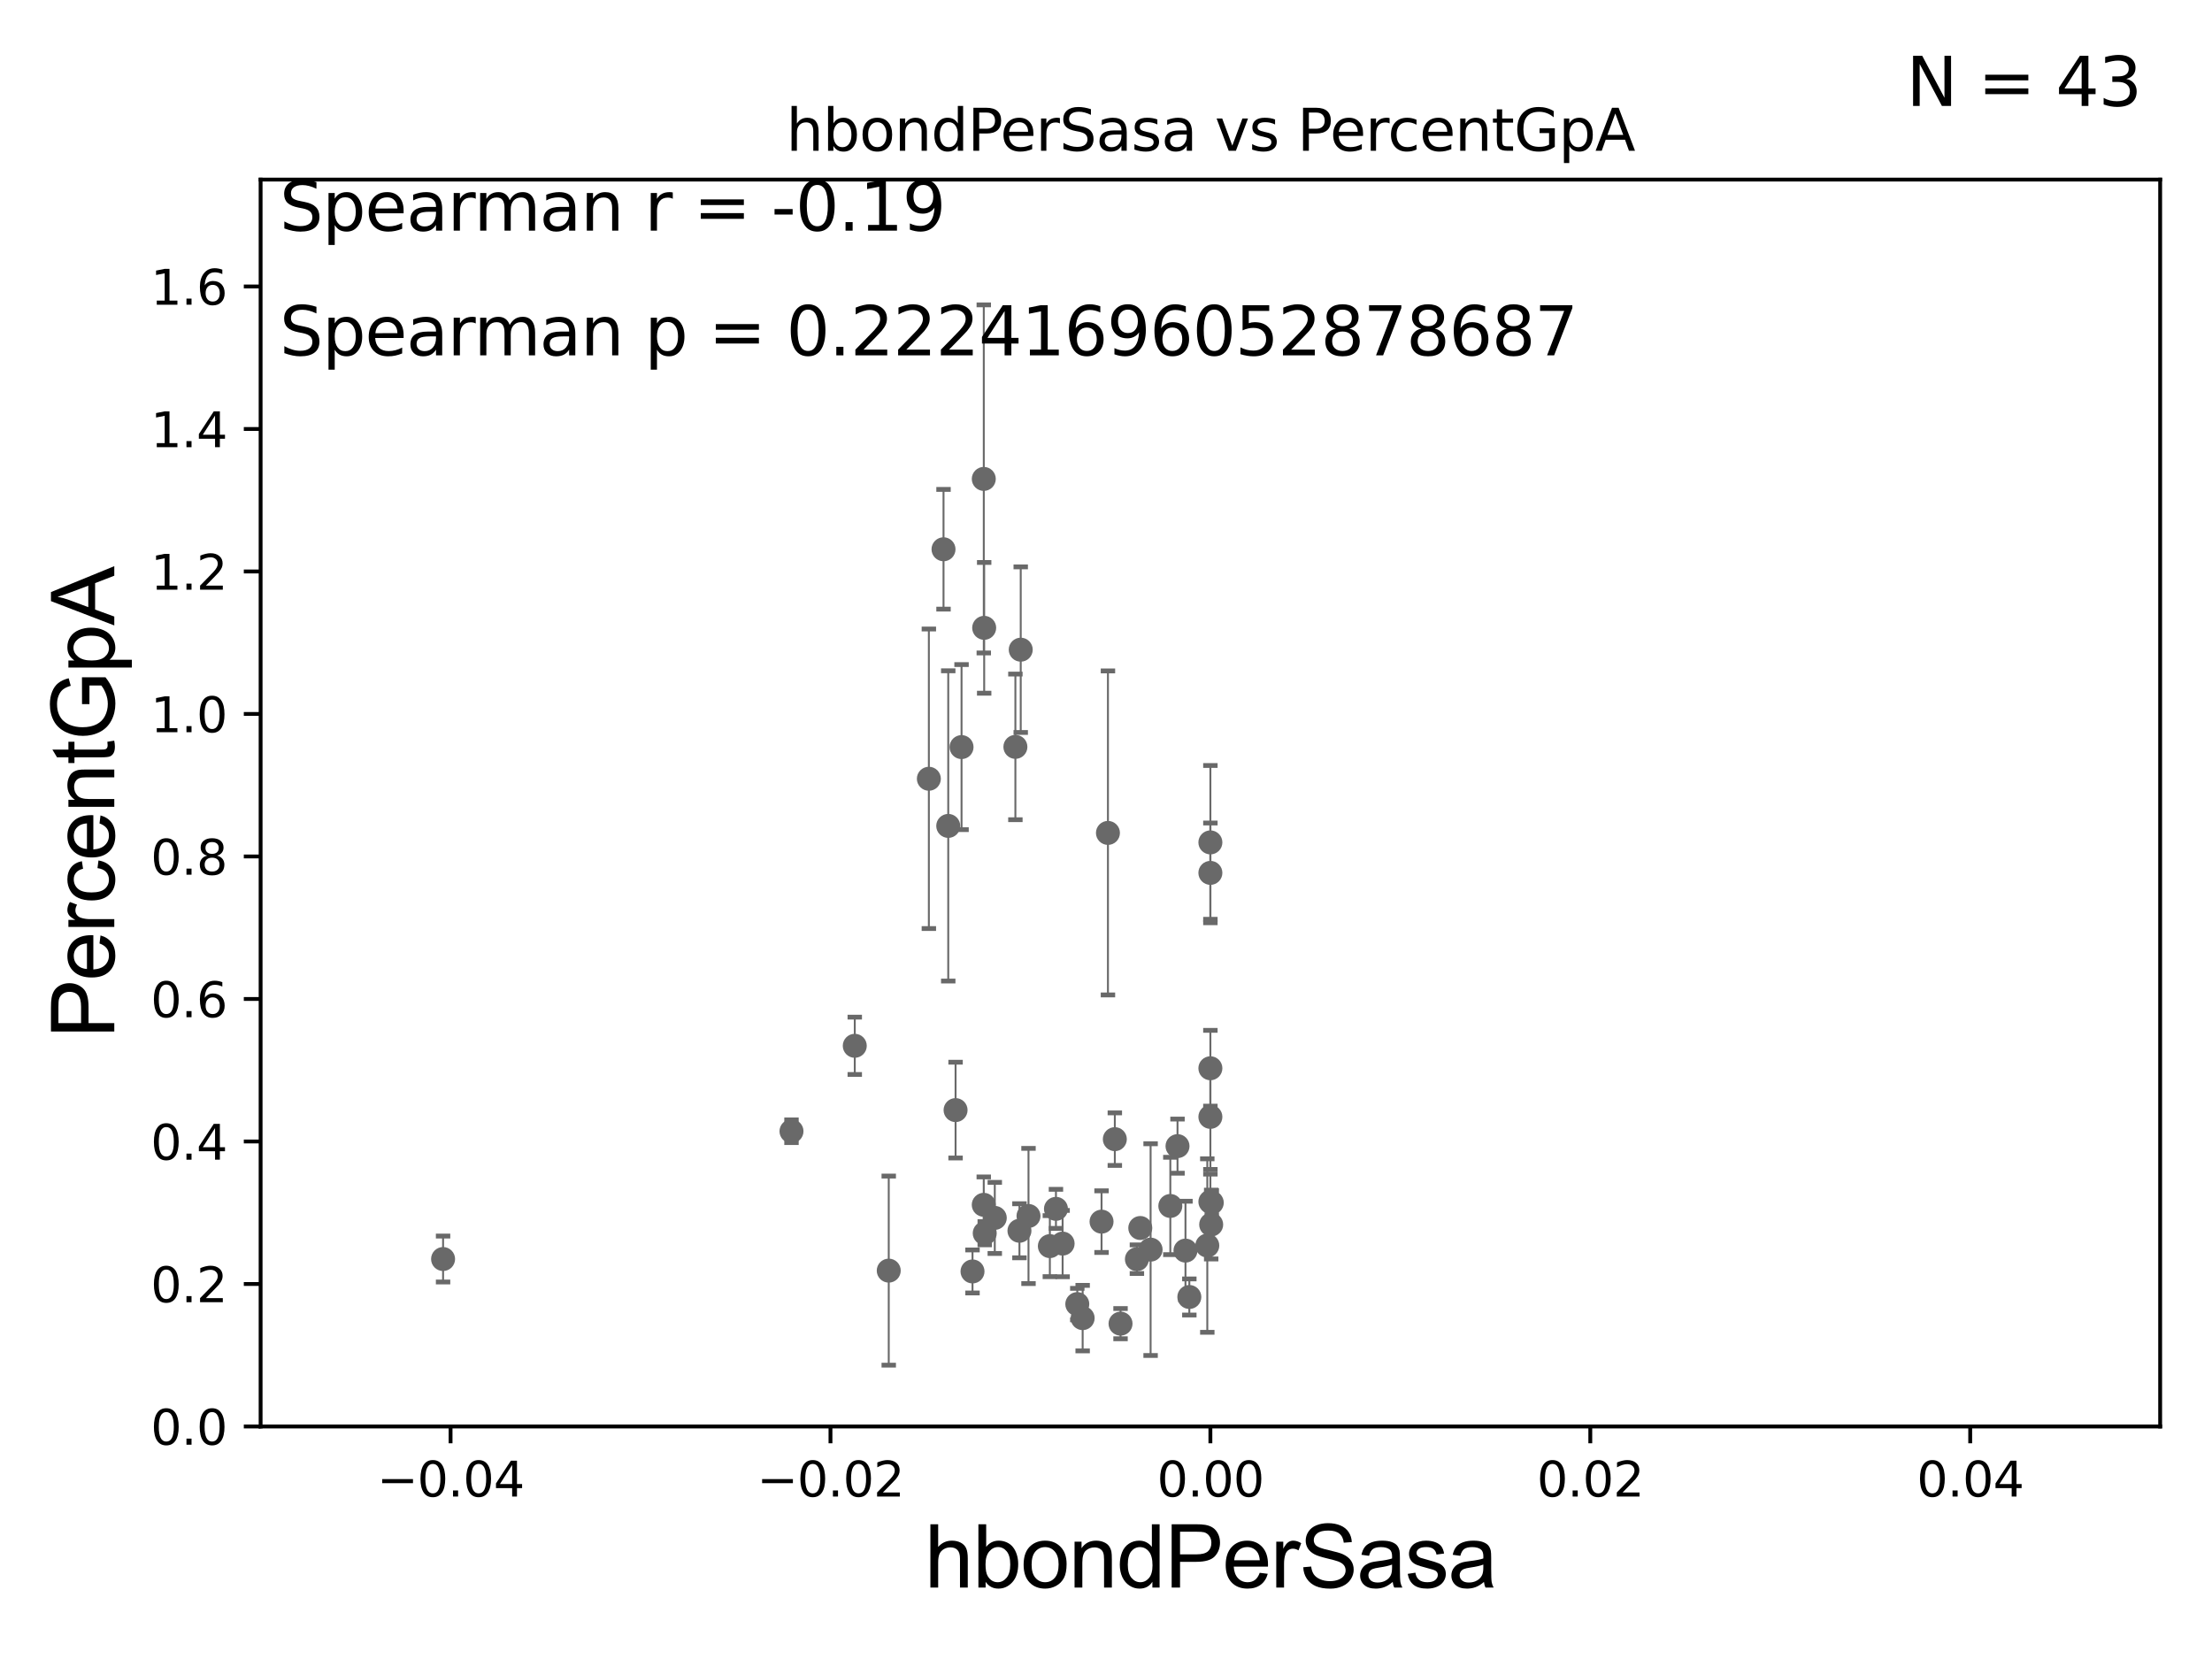 <?xml version="1.0" encoding="utf-8" standalone="no"?>
<!DOCTYPE svg PUBLIC "-//W3C//DTD SVG 1.1//EN"
  "http://www.w3.org/Graphics/SVG/1.1/DTD/svg11.dtd">
<svg xmlns:xlink="http://www.w3.org/1999/xlink" width="460.8pt" height="345.6pt" viewBox="0 0 460.8 345.6" xmlns="http://www.w3.org/2000/svg" version="1.1">
 <defs>
  <style type="text/css">*{stroke-linejoin: round; stroke-linecap: butt}</style>
 </defs>
 <g id="figure_1">
  <g id="patch_1">
   <path d="M 0 345.6 
L 460.8 345.6 
L 460.8 0 
L 0 0 
z
" style="fill: #ffffff"/>
  </g>
  <g id="axes_1">
   <g id="patch_2">
    <path d="M 54.29 297.16 
L 450 297.16 
L 450 37.411 
L 54.29 37.411 
z
" style="fill: #ffffff"/>
   </g>
   <g id="PathCollection_1">
    <defs>
     <path id="mafb47bfb22" d="M 0 1.118 
C 0.297 1.118 0.581 1 0.791 0.791 
C 1 0.581 1.118 0.297 1.118 0 
C 1.118 -0.297 1 -0.581 0.791 -0.791 
C 0.581 -1 0.297 -1.118 0 -1.118 
C -0.297 -1.118 -0.581 -1 -0.791 -0.791 
C -1 -0.581 -1.118 -0.297 -1.118 0 
C -1.118 0.297 -1 0.581 -0.791 0.791 
C -0.581 1 -0.297 1.118 0 1.118 
z
" style="stroke: #696969"/>
    </defs>
    <g clip-path="url(#p38d182a42c)">
     <use xlink:href="#mafb47bfb22" x="92.301" y="262.277" style="fill: #696969; stroke: #696969"/>
     <use xlink:href="#mafb47bfb22" x="229.472" y="254.49" style="fill: #696969; stroke: #696969"/>
     <use xlink:href="#mafb47bfb22" x="221.362" y="259.063" style="fill: #696969; stroke: #696969"/>
     <use xlink:href="#mafb47bfb22" x="219.974" y="251.827" style="fill: #696969; stroke: #696969"/>
     <use xlink:href="#mafb47bfb22" x="218.704" y="259.591" style="fill: #696969; stroke: #696969"/>
     <use xlink:href="#mafb47bfb22" x="237.541" y="255.815" style="fill: #696969; stroke: #696969"/>
     <use xlink:href="#mafb47bfb22" x="252.145" y="222.539" style="fill: #696969; stroke: #696969"/>
     <use xlink:href="#mafb47bfb22" x="225.537" y="274.59" style="fill: #696969; stroke: #696969"/>
     <use xlink:href="#mafb47bfb22" x="230.805" y="173.512" style="fill: #696969; stroke: #696969"/>
     <use xlink:href="#mafb47bfb22" x="202.592" y="264.864" style="fill: #696969; stroke: #696969"/>
     <use xlink:href="#mafb47bfb22" x="252.145" y="232.664" style="fill: #696969; stroke: #696969"/>
     <use xlink:href="#mafb47bfb22" x="212.37" y="256.392" style="fill: #696969; stroke: #696969"/>
     <use xlink:href="#mafb47bfb22" x="232.239" y="237.308" style="fill: #696969; stroke: #696969"/>
     <use xlink:href="#mafb47bfb22" x="197.536" y="172.053" style="fill: #696969; stroke: #696969"/>
     <use xlink:href="#mafb47bfb22" x="247.76" y="270.186" style="fill: #696969; stroke: #696969"/>
     <use xlink:href="#mafb47bfb22" x="207.231" y="253.712" style="fill: #696969; stroke: #696969"/>
     <use xlink:href="#mafb47bfb22" x="252.312" y="255.099" style="fill: #696969; stroke: #696969"/>
     <use xlink:href="#mafb47bfb22" x="185.142" y="264.694" style="fill: #696969; stroke: #696969"/>
     <use xlink:href="#mafb47bfb22" x="214.257" y="253.311" style="fill: #696969; stroke: #696969"/>
     <use xlink:href="#mafb47bfb22" x="199.063" y="231.252" style="fill: #696969; stroke: #696969"/>
     <use xlink:href="#mafb47bfb22" x="224.419" y="271.666" style="fill: #696969; stroke: #696969"/>
     <use xlink:href="#mafb47bfb22" x="239.692" y="260.32" style="fill: #696969; stroke: #696969"/>
     <use xlink:href="#mafb47bfb22" x="204.934" y="250.985" style="fill: #696969; stroke: #696969"/>
     <use xlink:href="#mafb47bfb22" x="233.428" y="275.738" style="fill: #696969; stroke: #696969"/>
     <use xlink:href="#mafb47bfb22" x="205.022" y="130.79" style="fill: #696969; stroke: #696969"/>
     <use xlink:href="#mafb47bfb22" x="204.94" y="99.765" style="fill: #696969; stroke: #696969"/>
     <use xlink:href="#mafb47bfb22" x="252.145" y="175.487" style="fill: #696969; stroke: #696969"/>
     <use xlink:href="#mafb47bfb22" x="193.499" y="162.23" style="fill: #696969; stroke: #696969"/>
     <use xlink:href="#mafb47bfb22" x="236.838" y="262.313" style="fill: #696969; stroke: #696969"/>
     <use xlink:href="#mafb47bfb22" x="252.145" y="250.341" style="fill: #696969; stroke: #696969"/>
     <use xlink:href="#mafb47bfb22" x="200.308" y="155.633" style="fill: #696969; stroke: #696969"/>
     <use xlink:href="#mafb47bfb22" x="243.8" y="251.225" style="fill: #696969; stroke: #696969"/>
     <use xlink:href="#mafb47bfb22" x="245.298" y="238.759" style="fill: #696969; stroke: #696969"/>
     <use xlink:href="#mafb47bfb22" x="212.637" y="135.341" style="fill: #696969; stroke: #696969"/>
     <use xlink:href="#mafb47bfb22" x="252.435" y="250.544" style="fill: #696969; stroke: #696969"/>
     <use xlink:href="#mafb47bfb22" x="251.503" y="259.471" style="fill: #696969; stroke: #696969"/>
     <use xlink:href="#mafb47bfb22" x="211.525" y="155.588" style="fill: #696969; stroke: #696969"/>
     <use xlink:href="#mafb47bfb22" x="164.882" y="235.66" style="fill: #696969; stroke: #696969"/>
     <use xlink:href="#mafb47bfb22" x="196.552" y="114.422" style="fill: #696969; stroke: #696969"/>
     <use xlink:href="#mafb47bfb22" x="252.145" y="181.837" style="fill: #696969; stroke: #696969"/>
     <use xlink:href="#mafb47bfb22" x="178.064" y="217.86" style="fill: #696969; stroke: #696969"/>
     <use xlink:href="#mafb47bfb22" x="205.138" y="256.906" style="fill: #696969; stroke: #696969"/>
     <use xlink:href="#mafb47bfb22" x="246.956" y="260.523" style="fill: #696969; stroke: #696969"/>
    </g>
   </g>
   <g id="matplotlib.axis_1">
    <g id="xtick_1">
     <g id="line2d_1">
      <defs>
       <path id="m0f4b364dd6" d="M 0 0 
L 0 3.5 
" style="stroke: #000000; stroke-width: 0.8"/>
      </defs>
      <g>
       <use xlink:href="#m0f4b364dd6" x="93.861" y="297.16" style="stroke: #000000; stroke-width: 0.8"/>
      </g>
     </g>
     <g id="text_1">
      <!-- −0.04 -->
      <g transform="translate(78.538 311.758)scale(0.1 -0.1)">
       <defs>
        <path id="DejaVuSans-2212" d="M 678 2272 
L 4684 2272 
L 4684 1741 
L 678 1741 
L 678 2272 
z
" transform="scale(0.016)"/>
        <path id="DejaVuSans-30" d="M 2034 4250 
Q 1547 4250 1301 3770 
Q 1056 3291 1056 2328 
Q 1056 1369 1301 889 
Q 1547 409 2034 409 
Q 2525 409 2770 889 
Q 3016 1369 3016 2328 
Q 3016 3291 2770 3770 
Q 2525 4250 2034 4250 
z
M 2034 4750 
Q 2819 4750 3233 4129 
Q 3647 3509 3647 2328 
Q 3647 1150 3233 529 
Q 2819 -91 2034 -91 
Q 1250 -91 836 529 
Q 422 1150 422 2328 
Q 422 3509 836 4129 
Q 1250 4750 2034 4750 
z
" transform="scale(0.016)"/>
        <path id="DejaVuSans-2e" d="M 684 794 
L 1344 794 
L 1344 0 
L 684 0 
L 684 794 
z
" transform="scale(0.016)"/>
        <path id="DejaVuSans-34" d="M 2419 4116 
L 825 1625 
L 2419 1625 
L 2419 4116 
z
M 2253 4666 
L 3047 4666 
L 3047 1625 
L 3713 1625 
L 3713 1100 
L 3047 1100 
L 3047 0 
L 2419 0 
L 2419 1100 
L 313 1100 
L 313 1709 
L 2253 4666 
z
" transform="scale(0.016)"/>
       </defs>
       <use xlink:href="#DejaVuSans-2212"/>
       <use xlink:href="#DejaVuSans-30" x="83.789"/>
       <use xlink:href="#DejaVuSans-2e" x="147.412"/>
       <use xlink:href="#DejaVuSans-30" x="179.199"/>
       <use xlink:href="#DejaVuSans-34" x="242.822"/>
      </g>
     </g>
    </g>
    <g id="xtick_2">
     <g id="line2d_2">
      <g>
       <use xlink:href="#m0f4b364dd6" x="173.003" y="297.16" style="stroke: #000000; stroke-width: 0.8"/>
      </g>
     </g>
     <g id="text_2">
      <!-- −0.02 -->
      <g transform="translate(157.68 311.758)scale(0.1 -0.1)">
       <defs>
        <path id="DejaVuSans-32" d="M 1228 531 
L 3431 531 
L 3431 0 
L 469 0 
L 469 531 
Q 828 903 1448 1529 
Q 2069 2156 2228 2338 
Q 2531 2678 2651 2914 
Q 2772 3150 2772 3378 
Q 2772 3750 2511 3984 
Q 2250 4219 1831 4219 
Q 1534 4219 1204 4116 
Q 875 4013 500 3803 
L 500 4441 
Q 881 4594 1212 4672 
Q 1544 4750 1819 4750 
Q 2544 4750 2975 4387 
Q 3406 4025 3406 3419 
Q 3406 3131 3298 2873 
Q 3191 2616 2906 2266 
Q 2828 2175 2409 1742 
Q 1991 1309 1228 531 
z
" transform="scale(0.016)"/>
       </defs>
       <use xlink:href="#DejaVuSans-2212"/>
       <use xlink:href="#DejaVuSans-30" x="83.789"/>
       <use xlink:href="#DejaVuSans-2e" x="147.412"/>
       <use xlink:href="#DejaVuSans-30" x="179.199"/>
       <use xlink:href="#DejaVuSans-32" x="242.822"/>
      </g>
     </g>
    </g>
    <g id="xtick_3">
     <g id="line2d_3">
      <g>
       <use xlink:href="#m0f4b364dd6" x="252.145" y="297.16" style="stroke: #000000; stroke-width: 0.8"/>
      </g>
     </g>
     <g id="text_3">
      <!-- 0.00 -->
      <g transform="translate(241.012 311.758)scale(0.1 -0.1)">
       <use xlink:href="#DejaVuSans-30"/>
       <use xlink:href="#DejaVuSans-2e" x="63.623"/>
       <use xlink:href="#DejaVuSans-30" x="95.41"/>
       <use xlink:href="#DejaVuSans-30" x="159.033"/>
      </g>
     </g>
    </g>
    <g id="xtick_4">
     <g id="line2d_4">
      <g>
       <use xlink:href="#m0f4b364dd6" x="331.287" y="297.16" style="stroke: #000000; stroke-width: 0.8"/>
      </g>
     </g>
     <g id="text_4">
      <!-- 0.02 -->
      <g transform="translate(320.154 311.758)scale(0.1 -0.1)">
       <use xlink:href="#DejaVuSans-30"/>
       <use xlink:href="#DejaVuSans-2e" x="63.623"/>
       <use xlink:href="#DejaVuSans-30" x="95.41"/>
       <use xlink:href="#DejaVuSans-32" x="159.033"/>
      </g>
     </g>
    </g>
    <g id="xtick_5">
     <g id="line2d_5">
      <g>
       <use xlink:href="#m0f4b364dd6" x="410.429" y="297.16" style="stroke: #000000; stroke-width: 0.8"/>
      </g>
     </g>
     <g id="text_5">
      <!-- 0.04 -->
      <g transform="translate(399.296 311.758)scale(0.1 -0.1)">
       <use xlink:href="#DejaVuSans-30"/>
       <use xlink:href="#DejaVuSans-2e" x="63.623"/>
       <use xlink:href="#DejaVuSans-30" x="95.41"/>
       <use xlink:href="#DejaVuSans-34" x="159.033"/>
      </g>
     </g>
    </g>
    <g id="text_6">
     <!-- hbondPerSasa -->
     <g transform="translate(192.603 330.722)scale(0.18 -0.18)">
      <defs>
       <path id="ArialMT-68" d="M 422 0 
L 422 4581 
L 984 4581 
L 984 2938 
Q 1378 3394 1978 3394 
Q 2347 3394 2619 3248 
Q 2891 3103 3008 2847 
Q 3125 2591 3125 2103 
L 3125 0 
L 2563 0 
L 2563 2103 
Q 2563 2525 2380 2717 
Q 2197 2909 1863 2909 
Q 1613 2909 1392 2779 
Q 1172 2650 1078 2428 
Q 984 2206 984 1816 
L 984 0 
L 422 0 
z
" transform="scale(0.016)"/>
       <path id="ArialMT-62" d="M 941 0 
L 419 0 
L 419 4581 
L 981 4581 
L 981 2947 
Q 1338 3394 1891 3394 
Q 2197 3394 2470 3270 
Q 2744 3147 2920 2923 
Q 3097 2700 3197 2384 
Q 3297 2069 3297 1709 
Q 3297 856 2875 390 
Q 2453 -75 1863 -75 
Q 1275 -75 941 416 
L 941 0 
z
M 934 1684 
Q 934 1088 1097 822 
Q 1363 388 1816 388 
Q 2184 388 2453 708 
Q 2722 1028 2722 1663 
Q 2722 2313 2464 2622 
Q 2206 2931 1841 2931 
Q 1472 2931 1203 2611 
Q 934 2291 934 1684 
z
" transform="scale(0.016)"/>
       <path id="ArialMT-6f" d="M 213 1659 
Q 213 2581 725 3025 
Q 1153 3394 1769 3394 
Q 2453 3394 2887 2945 
Q 3322 2497 3322 1706 
Q 3322 1066 3130 698 
Q 2938 331 2570 128 
Q 2203 -75 1769 -75 
Q 1072 -75 642 372 
Q 213 819 213 1659 
z
M 791 1659 
Q 791 1022 1069 705 
Q 1347 388 1769 388 
Q 2188 388 2466 706 
Q 2744 1025 2744 1678 
Q 2744 2294 2464 2611 
Q 2184 2928 1769 2928 
Q 1347 2928 1069 2612 
Q 791 2297 791 1659 
z
" transform="scale(0.016)"/>
       <path id="ArialMT-6e" d="M 422 0 
L 422 3319 
L 928 3319 
L 928 2847 
Q 1294 3394 1984 3394 
Q 2284 3394 2536 3286 
Q 2788 3178 2913 3003 
Q 3038 2828 3088 2588 
Q 3119 2431 3119 2041 
L 3119 0 
L 2556 0 
L 2556 2019 
Q 2556 2363 2490 2533 
Q 2425 2703 2258 2804 
Q 2091 2906 1866 2906 
Q 1506 2906 1245 2678 
Q 984 2450 984 1813 
L 984 0 
L 422 0 
z
" transform="scale(0.016)"/>
       <path id="ArialMT-64" d="M 2575 0 
L 2575 419 
Q 2259 -75 1647 -75 
Q 1250 -75 917 144 
Q 584 363 401 755 
Q 219 1147 219 1656 
Q 219 2153 384 2558 
Q 550 2963 881 3178 
Q 1213 3394 1622 3394 
Q 1922 3394 2156 3267 
Q 2391 3141 2538 2938 
L 2538 4581 
L 3097 4581 
L 3097 0 
L 2575 0 
z
M 797 1656 
Q 797 1019 1065 703 
Q 1334 388 1700 388 
Q 2069 388 2326 689 
Q 2584 991 2584 1609 
Q 2584 2291 2321 2609 
Q 2059 2928 1675 2928 
Q 1300 2928 1048 2622 
Q 797 2316 797 1656 
z
" transform="scale(0.016)"/>
       <path id="ArialMT-50" d="M 494 0 
L 494 4581 
L 2222 4581 
Q 2678 4581 2919 4538 
Q 3256 4481 3484 4323 
Q 3713 4166 3852 3881 
Q 3991 3597 3991 3256 
Q 3991 2672 3619 2267 
Q 3247 1863 2275 1863 
L 1100 1863 
L 1100 0 
L 494 0 
z
M 1100 2403 
L 2284 2403 
Q 2872 2403 3119 2622 
Q 3366 2841 3366 3238 
Q 3366 3525 3220 3729 
Q 3075 3934 2838 4000 
Q 2684 4041 2272 4041 
L 1100 4041 
L 1100 2403 
z
" transform="scale(0.016)"/>
       <path id="ArialMT-65" d="M 2694 1069 
L 3275 997 
Q 3138 488 2766 206 
Q 2394 -75 1816 -75 
Q 1088 -75 661 373 
Q 234 822 234 1631 
Q 234 2469 665 2931 
Q 1097 3394 1784 3394 
Q 2450 3394 2872 2941 
Q 3294 2488 3294 1666 
Q 3294 1616 3291 1516 
L 816 1516 
Q 847 969 1125 678 
Q 1403 388 1819 388 
Q 2128 388 2347 550 
Q 2566 713 2694 1069 
z
M 847 1978 
L 2700 1978 
Q 2663 2397 2488 2606 
Q 2219 2931 1791 2931 
Q 1403 2931 1139 2672 
Q 875 2413 847 1978 
z
" transform="scale(0.016)"/>
       <path id="ArialMT-72" d="M 416 0 
L 416 3319 
L 922 3319 
L 922 2816 
Q 1116 3169 1280 3281 
Q 1444 3394 1641 3394 
Q 1925 3394 2219 3213 
L 2025 2691 
Q 1819 2813 1613 2813 
Q 1428 2813 1281 2702 
Q 1134 2591 1072 2394 
Q 978 2094 978 1738 
L 978 0 
L 416 0 
z
" transform="scale(0.016)"/>
       <path id="ArialMT-53" d="M 288 1472 
L 859 1522 
Q 900 1178 1048 958 
Q 1197 738 1509 602 
Q 1822 466 2213 466 
Q 2559 466 2825 569 
Q 3091 672 3220 851 
Q 3350 1031 3350 1244 
Q 3350 1459 3225 1620 
Q 3100 1781 2813 1891 
Q 2628 1963 1997 2114 
Q 1366 2266 1113 2400 
Q 784 2572 623 2826 
Q 463 3081 463 3397 
Q 463 3744 659 4045 
Q 856 4347 1234 4503 
Q 1613 4659 2075 4659 
Q 2584 4659 2973 4495 
Q 3363 4331 3572 4012 
Q 3781 3694 3797 3291 
L 3216 3247 
Q 3169 3681 2898 3903 
Q 2628 4125 2100 4125 
Q 1550 4125 1298 3923 
Q 1047 3722 1047 3438 
Q 1047 3191 1225 3031 
Q 1400 2872 2139 2705 
Q 2878 2538 3153 2413 
Q 3553 2228 3743 1945 
Q 3934 1663 3934 1294 
Q 3934 928 3725 604 
Q 3516 281 3123 101 
Q 2731 -78 2241 -78 
Q 1619 -78 1198 103 
Q 778 284 539 648 
Q 300 1013 288 1472 
z
" transform="scale(0.016)"/>
       <path id="ArialMT-61" d="M 2588 409 
Q 2275 144 1986 34 
Q 1697 -75 1366 -75 
Q 819 -75 525 192 
Q 231 459 231 875 
Q 231 1119 342 1320 
Q 453 1522 633 1644 
Q 813 1766 1038 1828 
Q 1203 1872 1538 1913 
Q 2219 1994 2541 2106 
Q 2544 2222 2544 2253 
Q 2544 2597 2384 2738 
Q 2169 2928 1744 2928 
Q 1347 2928 1158 2789 
Q 969 2650 878 2297 
L 328 2372 
Q 403 2725 575 2942 
Q 747 3159 1072 3276 
Q 1397 3394 1825 3394 
Q 2250 3394 2515 3294 
Q 2781 3194 2906 3042 
Q 3031 2891 3081 2659 
Q 3109 2516 3109 2141 
L 3109 1391 
Q 3109 606 3145 398 
Q 3181 191 3288 0 
L 2700 0 
Q 2613 175 2588 409 
z
M 2541 1666 
Q 2234 1541 1622 1453 
Q 1275 1403 1131 1340 
Q 988 1278 909 1158 
Q 831 1038 831 891 
Q 831 666 1001 516 
Q 1172 366 1500 366 
Q 1825 366 2078 508 
Q 2331 650 2450 897 
Q 2541 1088 2541 1459 
L 2541 1666 
z
" transform="scale(0.016)"/>
       <path id="ArialMT-73" d="M 197 991 
L 753 1078 
Q 800 744 1014 566 
Q 1228 388 1613 388 
Q 2000 388 2187 545 
Q 2375 703 2375 916 
Q 2375 1106 2209 1216 
Q 2094 1291 1634 1406 
Q 1016 1563 777 1677 
Q 538 1791 414 1992 
Q 291 2194 291 2438 
Q 291 2659 392 2848 
Q 494 3038 669 3163 
Q 800 3259 1026 3326 
Q 1253 3394 1513 3394 
Q 1903 3394 2198 3281 
Q 2494 3169 2634 2976 
Q 2775 2784 2828 2463 
L 2278 2388 
Q 2241 2644 2061 2787 
Q 1881 2931 1553 2931 
Q 1166 2931 1000 2803 
Q 834 2675 834 2503 
Q 834 2394 903 2306 
Q 972 2216 1119 2156 
Q 1203 2125 1616 2013 
Q 2213 1853 2448 1751 
Q 2684 1650 2818 1456 
Q 2953 1263 2953 975 
Q 2953 694 2789 445 
Q 2625 197 2315 61 
Q 2006 -75 1616 -75 
Q 969 -75 630 194 
Q 291 463 197 991 
z
" transform="scale(0.016)"/>
      </defs>
      <use xlink:href="#ArialMT-68"/>
      <use xlink:href="#ArialMT-62" x="55.615"/>
      <use xlink:href="#ArialMT-6f" x="111.23"/>
      <use xlink:href="#ArialMT-6e" x="166.846"/>
      <use xlink:href="#ArialMT-64" x="222.461"/>
      <use xlink:href="#ArialMT-50" x="278.076"/>
      <use xlink:href="#ArialMT-65" x="344.775"/>
      <use xlink:href="#ArialMT-72" x="400.391"/>
      <use xlink:href="#ArialMT-53" x="433.691"/>
      <use xlink:href="#ArialMT-61" x="500.391"/>
      <use xlink:href="#ArialMT-73" x="556.006"/>
      <use xlink:href="#ArialMT-61" x="606.006"/>
     </g>
    </g>
   </g>
   <g id="matplotlib.axis_2">
    <g id="ytick_1">
     <g id="line2d_6">
      <defs>
       <path id="mb3e53c627a" d="M 0 0 
L -3.5 0 
" style="stroke: #000000; stroke-width: 0.8"/>
      </defs>
      <g>
       <use xlink:href="#mb3e53c627a" x="54.29" y="297.16" style="stroke: #000000; stroke-width: 0.8"/>
      </g>
     </g>
     <g id="text_7">
      <!-- 0.0 -->
      <g transform="translate(31.387 300.959)scale(0.1 -0.1)">
       <use xlink:href="#DejaVuSans-30"/>
       <use xlink:href="#DejaVuSans-2e" x="63.623"/>
       <use xlink:href="#DejaVuSans-30" x="95.41"/>
      </g>
     </g>
    </g>
    <g id="ytick_2">
     <g id="line2d_7">
      <g>
       <use xlink:href="#mb3e53c627a" x="54.29" y="267.474" style="stroke: #000000; stroke-width: 0.8"/>
      </g>
     </g>
     <g id="text_8">
      <!-- 0.2 -->
      <g transform="translate(31.387 271.274)scale(0.1 -0.1)">
       <use xlink:href="#DejaVuSans-30"/>
       <use xlink:href="#DejaVuSans-2e" x="63.623"/>
       <use xlink:href="#DejaVuSans-32" x="95.41"/>
      </g>
     </g>
    </g>
    <g id="ytick_3">
     <g id="line2d_8">
      <g>
       <use xlink:href="#mb3e53c627a" x="54.29" y="237.789" style="stroke: #000000; stroke-width: 0.8"/>
      </g>
     </g>
     <g id="text_9">
      <!-- 0.4 -->
      <g transform="translate(31.387 241.588)scale(0.1 -0.1)">
       <use xlink:href="#DejaVuSans-30"/>
       <use xlink:href="#DejaVuSans-2e" x="63.623"/>
       <use xlink:href="#DejaVuSans-34" x="95.41"/>
      </g>
     </g>
    </g>
    <g id="ytick_4">
     <g id="line2d_9">
      <g>
       <use xlink:href="#mb3e53c627a" x="54.29" y="208.103" style="stroke: #000000; stroke-width: 0.8"/>
      </g>
     </g>
     <g id="text_10">
      <!-- 0.6 -->
      <g transform="translate(31.387 211.902)scale(0.1 -0.1)">
       <defs>
        <path id="DejaVuSans-36" d="M 2113 2584 
Q 1688 2584 1439 2293 
Q 1191 2003 1191 1497 
Q 1191 994 1439 701 
Q 1688 409 2113 409 
Q 2538 409 2786 701 
Q 3034 994 3034 1497 
Q 3034 2003 2786 2293 
Q 2538 2584 2113 2584 
z
M 3366 4563 
L 3366 3988 
Q 3128 4100 2886 4159 
Q 2644 4219 2406 4219 
Q 1781 4219 1451 3797 
Q 1122 3375 1075 2522 
Q 1259 2794 1537 2939 
Q 1816 3084 2150 3084 
Q 2853 3084 3261 2657 
Q 3669 2231 3669 1497 
Q 3669 778 3244 343 
Q 2819 -91 2113 -91 
Q 1303 -91 875 529 
Q 447 1150 447 2328 
Q 447 3434 972 4092 
Q 1497 4750 2381 4750 
Q 2619 4750 2861 4703 
Q 3103 4656 3366 4563 
z
" transform="scale(0.016)"/>
       </defs>
       <use xlink:href="#DejaVuSans-30"/>
       <use xlink:href="#DejaVuSans-2e" x="63.623"/>
       <use xlink:href="#DejaVuSans-36" x="95.41"/>
      </g>
     </g>
    </g>
    <g id="ytick_5">
     <g id="line2d_10">
      <g>
       <use xlink:href="#mb3e53c627a" x="54.29" y="178.418" style="stroke: #000000; stroke-width: 0.8"/>
      </g>
     </g>
     <g id="text_11">
      <!-- 0.8 -->
      <g transform="translate(31.387 182.217)scale(0.1 -0.1)">
       <defs>
        <path id="DejaVuSans-38" d="M 2034 2216 
Q 1584 2216 1326 1975 
Q 1069 1734 1069 1313 
Q 1069 891 1326 650 
Q 1584 409 2034 409 
Q 2484 409 2743 651 
Q 3003 894 3003 1313 
Q 3003 1734 2745 1975 
Q 2488 2216 2034 2216 
z
M 1403 2484 
Q 997 2584 770 2862 
Q 544 3141 544 3541 
Q 544 4100 942 4425 
Q 1341 4750 2034 4750 
Q 2731 4750 3128 4425 
Q 3525 4100 3525 3541 
Q 3525 3141 3298 2862 
Q 3072 2584 2669 2484 
Q 3125 2378 3379 2068 
Q 3634 1759 3634 1313 
Q 3634 634 3220 271 
Q 2806 -91 2034 -91 
Q 1263 -91 848 271 
Q 434 634 434 1313 
Q 434 1759 690 2068 
Q 947 2378 1403 2484 
z
M 1172 3481 
Q 1172 3119 1398 2916 
Q 1625 2713 2034 2713 
Q 2441 2713 2670 2916 
Q 2900 3119 2900 3481 
Q 2900 3844 2670 4047 
Q 2441 4250 2034 4250 
Q 1625 4250 1398 4047 
Q 1172 3844 1172 3481 
z
" transform="scale(0.016)"/>
       </defs>
       <use xlink:href="#DejaVuSans-30"/>
       <use xlink:href="#DejaVuSans-2e" x="63.623"/>
       <use xlink:href="#DejaVuSans-38" x="95.41"/>
      </g>
     </g>
    </g>
    <g id="ytick_6">
     <g id="line2d_11">
      <g>
       <use xlink:href="#mb3e53c627a" x="54.29" y="148.732" style="stroke: #000000; stroke-width: 0.8"/>
      </g>
     </g>
     <g id="text_12">
      <!-- 1.0 -->
      <g transform="translate(31.387 152.531)scale(0.1 -0.1)">
       <defs>
        <path id="DejaVuSans-31" d="M 794 531 
L 1825 531 
L 1825 4091 
L 703 3866 
L 703 4441 
L 1819 4666 
L 2450 4666 
L 2450 531 
L 3481 531 
L 3481 0 
L 794 0 
L 794 531 
z
" transform="scale(0.016)"/>
       </defs>
       <use xlink:href="#DejaVuSans-31"/>
       <use xlink:href="#DejaVuSans-2e" x="63.623"/>
       <use xlink:href="#DejaVuSans-30" x="95.41"/>
      </g>
     </g>
    </g>
    <g id="ytick_7">
     <g id="line2d_12">
      <g>
       <use xlink:href="#mb3e53c627a" x="54.29" y="119.047" style="stroke: #000000; stroke-width: 0.8"/>
      </g>
     </g>
     <g id="text_13">
      <!-- 1.2 -->
      <g transform="translate(31.387 122.846)scale(0.1 -0.1)">
       <use xlink:href="#DejaVuSans-31"/>
       <use xlink:href="#DejaVuSans-2e" x="63.623"/>
       <use xlink:href="#DejaVuSans-32" x="95.41"/>
      </g>
     </g>
    </g>
    <g id="ytick_8">
     <g id="line2d_13">
      <g>
       <use xlink:href="#mb3e53c627a" x="54.29" y="89.361" style="stroke: #000000; stroke-width: 0.8"/>
      </g>
     </g>
     <g id="text_14">
      <!-- 1.4 -->
      <g transform="translate(31.387 93.16)scale(0.1 -0.1)">
       <use xlink:href="#DejaVuSans-31"/>
       <use xlink:href="#DejaVuSans-2e" x="63.623"/>
       <use xlink:href="#DejaVuSans-34" x="95.41"/>
      </g>
     </g>
    </g>
    <g id="ytick_9">
     <g id="line2d_14">
      <g>
       <use xlink:href="#mb3e53c627a" x="54.29" y="59.675" style="stroke: #000000; stroke-width: 0.8"/>
      </g>
     </g>
     <g id="text_15">
      <!-- 1.6 -->
      <g transform="translate(31.387 63.475)scale(0.1 -0.1)">
       <use xlink:href="#DejaVuSans-31"/>
       <use xlink:href="#DejaVuSans-2e" x="63.623"/>
       <use xlink:href="#DejaVuSans-36" x="95.41"/>
      </g>
     </g>
    </g>
    <g id="text_16">
     <!-- PercentGpA -->
     <g transform="translate(23.809 216.309)rotate(-90)scale(0.18 -0.18)">
      <defs>
       <path id="ArialMT-63" d="M 2588 1216 
L 3141 1144 
Q 3050 572 2676 248 
Q 2303 -75 1759 -75 
Q 1078 -75 664 370 
Q 250 816 250 1647 
Q 250 2184 428 2587 
Q 606 2991 970 3192 
Q 1334 3394 1763 3394 
Q 2303 3394 2647 3120 
Q 2991 2847 3088 2344 
L 2541 2259 
Q 2463 2594 2264 2762 
Q 2066 2931 1784 2931 
Q 1359 2931 1093 2626 
Q 828 2322 828 1663 
Q 828 994 1084 691 
Q 1341 388 1753 388 
Q 2084 388 2306 591 
Q 2528 794 2588 1216 
z
" transform="scale(0.016)"/>
       <path id="ArialMT-74" d="M 1650 503 
L 1731 6 
Q 1494 -44 1306 -44 
Q 1000 -44 831 53 
Q 663 150 594 308 
Q 525 466 525 972 
L 525 2881 
L 113 2881 
L 113 3319 
L 525 3319 
L 525 4141 
L 1084 4478 
L 1084 3319 
L 1650 3319 
L 1650 2881 
L 1084 2881 
L 1084 941 
Q 1084 700 1114 631 
Q 1144 563 1211 522 
Q 1278 481 1403 481 
Q 1497 481 1650 503 
z
" transform="scale(0.016)"/>
       <path id="ArialMT-47" d="M 2638 1797 
L 2638 2334 
L 4578 2338 
L 4578 638 
Q 4131 281 3656 101 
Q 3181 -78 2681 -78 
Q 2006 -78 1454 211 
Q 903 500 622 1047 
Q 341 1594 341 2269 
Q 341 2938 620 3517 
Q 900 4097 1425 4378 
Q 1950 4659 2634 4659 
Q 3131 4659 3532 4498 
Q 3934 4338 4162 4050 
Q 4391 3763 4509 3300 
L 3963 3150 
Q 3859 3500 3706 3700 
Q 3553 3900 3268 4020 
Q 2984 4141 2638 4141 
Q 2222 4141 1919 4014 
Q 1616 3888 1430 3681 
Q 1244 3475 1141 3228 
Q 966 2803 966 2306 
Q 966 1694 1177 1281 
Q 1388 869 1791 669 
Q 2194 469 2647 469 
Q 3041 469 3416 620 
Q 3791 772 3984 944 
L 3984 1797 
L 2638 1797 
z
" transform="scale(0.016)"/>
       <path id="ArialMT-70" d="M 422 -1272 
L 422 3319 
L 934 3319 
L 934 2888 
Q 1116 3141 1344 3267 
Q 1572 3394 1897 3394 
Q 2322 3394 2647 3175 
Q 2972 2956 3137 2557 
Q 3303 2159 3303 1684 
Q 3303 1175 3120 767 
Q 2938 359 2589 142 
Q 2241 -75 1856 -75 
Q 1575 -75 1351 44 
Q 1128 163 984 344 
L 984 -1272 
L 422 -1272 
z
M 931 1641 
Q 931 1000 1190 694 
Q 1450 388 1819 388 
Q 2194 388 2461 705 
Q 2728 1022 2728 1688 
Q 2728 2322 2467 2637 
Q 2206 2953 1844 2953 
Q 1484 2953 1207 2617 
Q 931 2281 931 1641 
z
" transform="scale(0.016)"/>
       <path id="ArialMT-41" d="M -9 0 
L 1750 4581 
L 2403 4581 
L 4278 0 
L 3588 0 
L 3053 1388 
L 1138 1388 
L 634 0 
L -9 0 
z
M 1313 1881 
L 2866 1881 
L 2388 3150 
Q 2169 3728 2063 4100 
Q 1975 3659 1816 3225 
L 1313 1881 
z
" transform="scale(0.016)"/>
      </defs>
      <use xlink:href="#ArialMT-50"/>
      <use xlink:href="#ArialMT-65" x="66.699"/>
      <use xlink:href="#ArialMT-72" x="122.314"/>
      <use xlink:href="#ArialMT-63" x="155.615"/>
      <use xlink:href="#ArialMT-65" x="205.615"/>
      <use xlink:href="#ArialMT-6e" x="261.23"/>
      <use xlink:href="#ArialMT-74" x="316.846"/>
      <use xlink:href="#ArialMT-47" x="344.629"/>
      <use xlink:href="#ArialMT-70" x="422.412"/>
      <use xlink:href="#ArialMT-41" x="478.027"/>
     </g>
    </g>
   </g>
   <g id="LineCollection_1">
    <path d="M 92.301 267.06 
L 92.301 257.494 
" clip-path="url(#p38d182a42c)" style="fill: none; stroke: #696969; stroke-width: 0.4"/>
    <path d="M 229.472 260.911 
L 229.472 248.07 
" clip-path="url(#p38d182a42c)" style="fill: none; stroke: #696969; stroke-width: 0.4"/>
    <path d="M 221.362 265.967 
L 221.362 252.159 
" clip-path="url(#p38d182a42c)" style="fill: none; stroke: #696969; stroke-width: 0.4"/>
    <path d="M 219.974 255.896 
L 219.974 247.759 
" clip-path="url(#p38d182a42c)" style="fill: none; stroke: #696969; stroke-width: 0.4"/>
    <path d="M 218.704 265.948 
L 218.704 253.234 
" clip-path="url(#p38d182a42c)" style="fill: none; stroke: #696969; stroke-width: 0.4"/>
    <path d="M 237.541 256.756 
L 237.541 254.874 
" clip-path="url(#p38d182a42c)" style="fill: none; stroke: #696969; stroke-width: 0.4"/>
    <path d="M 252.145 230.436 
L 252.145 214.641 
" clip-path="url(#p38d182a42c)" style="fill: none; stroke: #696969; stroke-width: 0.4"/>
    <path d="M 225.537 281.415 
L 225.537 267.766 
" clip-path="url(#p38d182a42c)" style="fill: none; stroke: #696969; stroke-width: 0.4"/>
    <path d="M 230.805 207.261 
L 230.805 139.763 
" clip-path="url(#p38d182a42c)" style="fill: none; stroke: #696969; stroke-width: 0.4"/>
    <path d="M 202.592 269.343 
L 202.592 260.385 
" clip-path="url(#p38d182a42c)" style="fill: none; stroke: #696969; stroke-width: 0.4"/>
    <path d="M 252.145 243.612 
L 252.145 221.716 
" clip-path="url(#p38d182a42c)" style="fill: none; stroke: #696969; stroke-width: 0.4"/>
    <path d="M 212.37 262.024 
L 212.37 250.76 
" clip-path="url(#p38d182a42c)" style="fill: none; stroke: #696969; stroke-width: 0.4"/>
    <path d="M 232.239 242.78 
L 232.239 231.835 
" clip-path="url(#p38d182a42c)" style="fill: none; stroke: #696969; stroke-width: 0.4"/>
    <path d="M 197.536 204.366 
L 197.536 139.74 
" clip-path="url(#p38d182a42c)" style="fill: none; stroke: #696969; stroke-width: 0.4"/>
    <path d="M 247.76 273.946 
L 247.76 266.425 
" clip-path="url(#p38d182a42c)" style="fill: none; stroke: #696969; stroke-width: 0.4"/>
    <path d="M 207.231 261.121 
L 207.231 246.304 
" clip-path="url(#p38d182a42c)" style="fill: none; stroke: #696969; stroke-width: 0.4"/>
    <path d="M 252.312 262.262 
L 252.312 247.936 
" clip-path="url(#p38d182a42c)" style="fill: none; stroke: #696969; stroke-width: 0.4"/>
    <path d="M 185.142 284.389 
L 185.142 244.998 
" clip-path="url(#p38d182a42c)" style="fill: none; stroke: #696969; stroke-width: 0.4"/>
    <path d="M 214.257 267.391 
L 214.257 239.231 
" clip-path="url(#p38d182a42c)" style="fill: none; stroke: #696969; stroke-width: 0.4"/>
    <path d="M 199.063 241.229 
L 199.063 221.274 
" clip-path="url(#p38d182a42c)" style="fill: none; stroke: #696969; stroke-width: 0.4"/>
    <path d="M 224.419 274.942 
L 224.419 268.39 
" clip-path="url(#p38d182a42c)" style="fill: none; stroke: #696969; stroke-width: 0.4"/>
    <path d="M 239.692 282.376 
L 239.692 238.264 
" clip-path="url(#p38d182a42c)" style="fill: none; stroke: #696969; stroke-width: 0.4"/>
    <path d="M 204.934 256.796 
L 204.934 245.173 
" clip-path="url(#p38d182a42c)" style="fill: none; stroke: #696969; stroke-width: 0.4"/>
    <path d="M 233.428 278.889 
L 233.428 272.587 
" clip-path="url(#p38d182a42c)" style="fill: none; stroke: #696969; stroke-width: 0.4"/>
    <path d="M 205.022 144.41 
L 205.022 117.171 
" clip-path="url(#p38d182a42c)" style="fill: none; stroke: #696969; stroke-width: 0.4"/>
    <path d="M 204.94 136.021 
L 204.94 63.509 
" clip-path="url(#p38d182a42c)" style="fill: none; stroke: #696969; stroke-width: 0.4"/>
    <path d="M 252.145 191.506 
L 252.145 159.469 
" clip-path="url(#p38d182a42c)" style="fill: none; stroke: #696969; stroke-width: 0.4"/>
    <path d="M 193.499 193.428 
L 193.499 131.032 
" clip-path="url(#p38d182a42c)" style="fill: none; stroke: #696969; stroke-width: 0.4"/>
    <path d="M 236.838 265.289 
L 236.838 259.336 
" clip-path="url(#p38d182a42c)" style="fill: none; stroke: #696969; stroke-width: 0.4"/>
    <path d="M 252.145 256.094 
L 252.145 244.587 
" clip-path="url(#p38d182a42c)" style="fill: none; stroke: #696969; stroke-width: 0.4"/>
    <path d="M 200.308 172.826 
L 200.308 138.441 
" clip-path="url(#p38d182a42c)" style="fill: none; stroke: #696969; stroke-width: 0.4"/>
    <path d="M 243.8 261.363 
L 243.8 241.087 
" clip-path="url(#p38d182a42c)" style="fill: none; stroke: #696969; stroke-width: 0.4"/>
    <path d="M 245.298 244.398 
L 245.298 233.12 
" clip-path="url(#p38d182a42c)" style="fill: none; stroke: #696969; stroke-width: 0.4"/>
    <path d="M 212.637 152.589 
L 212.637 118.093 
" clip-path="url(#p38d182a42c)" style="fill: none; stroke: #696969; stroke-width: 0.4"/>
    <path d="M 252.435 253.049 
L 252.435 248.039 
" clip-path="url(#p38d182a42c)" style="fill: none; stroke: #696969; stroke-width: 0.4"/>
    <path d="M 251.503 277.542 
L 251.503 241.4 
" clip-path="url(#p38d182a42c)" style="fill: none; stroke: #696969; stroke-width: 0.4"/>
    <path d="M 211.525 170.757 
L 211.525 140.42 
" clip-path="url(#p38d182a42c)" style="fill: none; stroke: #696969; stroke-width: 0.4"/>
    <path d="M 164.882 238.02 
L 164.882 233.299 
" clip-path="url(#p38d182a42c)" style="fill: none; stroke: #696969; stroke-width: 0.4"/>
    <path d="M 196.552 126.892 
L 196.552 101.952 
" clip-path="url(#p38d182a42c)" style="fill: none; stroke: #696969; stroke-width: 0.4"/>
    <path d="M 252.145 192.225 
L 252.145 171.449 
" clip-path="url(#p38d182a42c)" style="fill: none; stroke: #696969; stroke-width: 0.4"/>
    <path d="M 178.064 223.832 
L 178.064 211.887 
" clip-path="url(#p38d182a42c)" style="fill: none; stroke: #696969; stroke-width: 0.4"/>
    <path d="M 205.138 259.318 
L 205.138 254.494 
" clip-path="url(#p38d182a42c)" style="fill: none; stroke: #696969; stroke-width: 0.4"/>
    <path d="M 246.956 270.806 
L 246.956 250.24 
" clip-path="url(#p38d182a42c)" style="fill: none; stroke: #696969; stroke-width: 0.4"/>
   </g>
   <g id="line2d_15">
    <defs>
     <path id="m30744a5aad" d="M 1.5 0 
L -1.5 -0 
" style="stroke: #696969"/>
    </defs>
    <g clip-path="url(#p38d182a42c)">
     <use xlink:href="#m30744a5aad" x="92.301" y="267.06" style="fill: #696969; stroke: #696969"/>
     <use xlink:href="#m30744a5aad" x="229.472" y="260.911" style="fill: #696969; stroke: #696969"/>
     <use xlink:href="#m30744a5aad" x="221.362" y="265.967" style="fill: #696969; stroke: #696969"/>
     <use xlink:href="#m30744a5aad" x="219.974" y="255.896" style="fill: #696969; stroke: #696969"/>
     <use xlink:href="#m30744a5aad" x="218.704" y="265.948" style="fill: #696969; stroke: #696969"/>
     <use xlink:href="#m30744a5aad" x="237.541" y="256.756" style="fill: #696969; stroke: #696969"/>
     <use xlink:href="#m30744a5aad" x="252.145" y="230.436" style="fill: #696969; stroke: #696969"/>
     <use xlink:href="#m30744a5aad" x="225.537" y="281.415" style="fill: #696969; stroke: #696969"/>
     <use xlink:href="#m30744a5aad" x="230.805" y="207.261" style="fill: #696969; stroke: #696969"/>
     <use xlink:href="#m30744a5aad" x="202.592" y="269.343" style="fill: #696969; stroke: #696969"/>
     <use xlink:href="#m30744a5aad" x="252.145" y="243.612" style="fill: #696969; stroke: #696969"/>
     <use xlink:href="#m30744a5aad" x="212.37" y="262.024" style="fill: #696969; stroke: #696969"/>
     <use xlink:href="#m30744a5aad" x="232.239" y="242.78" style="fill: #696969; stroke: #696969"/>
     <use xlink:href="#m30744a5aad" x="197.536" y="204.366" style="fill: #696969; stroke: #696969"/>
     <use xlink:href="#m30744a5aad" x="247.76" y="273.946" style="fill: #696969; stroke: #696969"/>
     <use xlink:href="#m30744a5aad" x="207.231" y="261.121" style="fill: #696969; stroke: #696969"/>
     <use xlink:href="#m30744a5aad" x="252.312" y="262.262" style="fill: #696969; stroke: #696969"/>
     <use xlink:href="#m30744a5aad" x="185.142" y="284.389" style="fill: #696969; stroke: #696969"/>
     <use xlink:href="#m30744a5aad" x="214.257" y="267.391" style="fill: #696969; stroke: #696969"/>
     <use xlink:href="#m30744a5aad" x="199.063" y="241.229" style="fill: #696969; stroke: #696969"/>
     <use xlink:href="#m30744a5aad" x="224.419" y="274.942" style="fill: #696969; stroke: #696969"/>
     <use xlink:href="#m30744a5aad" x="239.692" y="282.376" style="fill: #696969; stroke: #696969"/>
     <use xlink:href="#m30744a5aad" x="204.934" y="256.796" style="fill: #696969; stroke: #696969"/>
     <use xlink:href="#m30744a5aad" x="233.428" y="278.889" style="fill: #696969; stroke: #696969"/>
     <use xlink:href="#m30744a5aad" x="205.022" y="144.41" style="fill: #696969; stroke: #696969"/>
     <use xlink:href="#m30744a5aad" x="204.94" y="136.021" style="fill: #696969; stroke: #696969"/>
     <use xlink:href="#m30744a5aad" x="252.145" y="191.506" style="fill: #696969; stroke: #696969"/>
     <use xlink:href="#m30744a5aad" x="193.499" y="193.428" style="fill: #696969; stroke: #696969"/>
     <use xlink:href="#m30744a5aad" x="236.838" y="265.289" style="fill: #696969; stroke: #696969"/>
     <use xlink:href="#m30744a5aad" x="252.145" y="256.094" style="fill: #696969; stroke: #696969"/>
     <use xlink:href="#m30744a5aad" x="200.308" y="172.826" style="fill: #696969; stroke: #696969"/>
     <use xlink:href="#m30744a5aad" x="243.8" y="261.363" style="fill: #696969; stroke: #696969"/>
     <use xlink:href="#m30744a5aad" x="245.298" y="244.398" style="fill: #696969; stroke: #696969"/>
     <use xlink:href="#m30744a5aad" x="212.637" y="152.589" style="fill: #696969; stroke: #696969"/>
     <use xlink:href="#m30744a5aad" x="252.435" y="253.049" style="fill: #696969; stroke: #696969"/>
     <use xlink:href="#m30744a5aad" x="251.503" y="277.542" style="fill: #696969; stroke: #696969"/>
     <use xlink:href="#m30744a5aad" x="211.525" y="170.757" style="fill: #696969; stroke: #696969"/>
     <use xlink:href="#m30744a5aad" x="164.882" y="238.02" style="fill: #696969; stroke: #696969"/>
     <use xlink:href="#m30744a5aad" x="196.552" y="126.892" style="fill: #696969; stroke: #696969"/>
     <use xlink:href="#m30744a5aad" x="252.145" y="192.225" style="fill: #696969; stroke: #696969"/>
     <use xlink:href="#m30744a5aad" x="178.064" y="223.832" style="fill: #696969; stroke: #696969"/>
     <use xlink:href="#m30744a5aad" x="205.138" y="259.318" style="fill: #696969; stroke: #696969"/>
     <use xlink:href="#m30744a5aad" x="246.956" y="270.806" style="fill: #696969; stroke: #696969"/>
    </g>
   </g>
   <g id="line2d_16">
    <g clip-path="url(#p38d182a42c)">
     <use xlink:href="#m30744a5aad" x="92.301" y="257.494" style="fill: #696969; stroke: #696969"/>
     <use xlink:href="#m30744a5aad" x="229.472" y="248.07" style="fill: #696969; stroke: #696969"/>
     <use xlink:href="#m30744a5aad" x="221.362" y="252.159" style="fill: #696969; stroke: #696969"/>
     <use xlink:href="#m30744a5aad" x="219.974" y="247.759" style="fill: #696969; stroke: #696969"/>
     <use xlink:href="#m30744a5aad" x="218.704" y="253.234" style="fill: #696969; stroke: #696969"/>
     <use xlink:href="#m30744a5aad" x="237.541" y="254.874" style="fill: #696969; stroke: #696969"/>
     <use xlink:href="#m30744a5aad" x="252.145" y="214.641" style="fill: #696969; stroke: #696969"/>
     <use xlink:href="#m30744a5aad" x="225.537" y="267.766" style="fill: #696969; stroke: #696969"/>
     <use xlink:href="#m30744a5aad" x="230.805" y="139.763" style="fill: #696969; stroke: #696969"/>
     <use xlink:href="#m30744a5aad" x="202.592" y="260.385" style="fill: #696969; stroke: #696969"/>
     <use xlink:href="#m30744a5aad" x="252.145" y="221.716" style="fill: #696969; stroke: #696969"/>
     <use xlink:href="#m30744a5aad" x="212.37" y="250.76" style="fill: #696969; stroke: #696969"/>
     <use xlink:href="#m30744a5aad" x="232.239" y="231.835" style="fill: #696969; stroke: #696969"/>
     <use xlink:href="#m30744a5aad" x="197.536" y="139.74" style="fill: #696969; stroke: #696969"/>
     <use xlink:href="#m30744a5aad" x="247.76" y="266.425" style="fill: #696969; stroke: #696969"/>
     <use xlink:href="#m30744a5aad" x="207.231" y="246.304" style="fill: #696969; stroke: #696969"/>
     <use xlink:href="#m30744a5aad" x="252.312" y="247.936" style="fill: #696969; stroke: #696969"/>
     <use xlink:href="#m30744a5aad" x="185.142" y="244.998" style="fill: #696969; stroke: #696969"/>
     <use xlink:href="#m30744a5aad" x="214.257" y="239.231" style="fill: #696969; stroke: #696969"/>
     <use xlink:href="#m30744a5aad" x="199.063" y="221.274" style="fill: #696969; stroke: #696969"/>
     <use xlink:href="#m30744a5aad" x="224.419" y="268.39" style="fill: #696969; stroke: #696969"/>
     <use xlink:href="#m30744a5aad" x="239.692" y="238.264" style="fill: #696969; stroke: #696969"/>
     <use xlink:href="#m30744a5aad" x="204.934" y="245.173" style="fill: #696969; stroke: #696969"/>
     <use xlink:href="#m30744a5aad" x="233.428" y="272.587" style="fill: #696969; stroke: #696969"/>
     <use xlink:href="#m30744a5aad" x="205.022" y="117.171" style="fill: #696969; stroke: #696969"/>
     <use xlink:href="#m30744a5aad" x="204.94" y="63.509" style="fill: #696969; stroke: #696969"/>
     <use xlink:href="#m30744a5aad" x="252.145" y="159.469" style="fill: #696969; stroke: #696969"/>
     <use xlink:href="#m30744a5aad" x="193.499" y="131.032" style="fill: #696969; stroke: #696969"/>
     <use xlink:href="#m30744a5aad" x="236.838" y="259.336" style="fill: #696969; stroke: #696969"/>
     <use xlink:href="#m30744a5aad" x="252.145" y="244.587" style="fill: #696969; stroke: #696969"/>
     <use xlink:href="#m30744a5aad" x="200.308" y="138.441" style="fill: #696969; stroke: #696969"/>
     <use xlink:href="#m30744a5aad" x="243.8" y="241.087" style="fill: #696969; stroke: #696969"/>
     <use xlink:href="#m30744a5aad" x="245.298" y="233.12" style="fill: #696969; stroke: #696969"/>
     <use xlink:href="#m30744a5aad" x="212.637" y="118.093" style="fill: #696969; stroke: #696969"/>
     <use xlink:href="#m30744a5aad" x="252.435" y="248.039" style="fill: #696969; stroke: #696969"/>
     <use xlink:href="#m30744a5aad" x="251.503" y="241.4" style="fill: #696969; stroke: #696969"/>
     <use xlink:href="#m30744a5aad" x="211.525" y="140.42" style="fill: #696969; stroke: #696969"/>
     <use xlink:href="#m30744a5aad" x="164.882" y="233.299" style="fill: #696969; stroke: #696969"/>
     <use xlink:href="#m30744a5aad" x="196.552" y="101.952" style="fill: #696969; stroke: #696969"/>
     <use xlink:href="#m30744a5aad" x="252.145" y="171.449" style="fill: #696969; stroke: #696969"/>
     <use xlink:href="#m30744a5aad" x="178.064" y="211.887" style="fill: #696969; stroke: #696969"/>
     <use xlink:href="#m30744a5aad" x="205.138" y="254.494" style="fill: #696969; stroke: #696969"/>
     <use xlink:href="#m30744a5aad" x="246.956" y="250.24" style="fill: #696969; stroke: #696969"/>
    </g>
   </g>
   <g id="line2d_17">
    <defs>
     <path id="m71d07329f5" d="M 0 2 
C 0.53 2 1.039 1.789 1.414 1.414 
C 1.789 1.039 2 0.53 2 0 
C 2 -0.53 1.789 -1.039 1.414 -1.414 
C 1.039 -1.789 0.53 -2 0 -2 
C -0.53 -2 -1.039 -1.789 -1.414 -1.414 
C -1.789 -1.039 -2 -0.53 -2 0 
C -2 0.53 -1.789 1.039 -1.414 1.414 
C -1.039 1.789 -0.53 2 0 2 
z
" style="stroke: #696969"/>
    </defs>
    <g clip-path="url(#p38d182a42c)">
     <use xlink:href="#m71d07329f5" x="92.301" y="262.277" style="fill: #696969; stroke: #696969"/>
     <use xlink:href="#m71d07329f5" x="229.472" y="254.49" style="fill: #696969; stroke: #696969"/>
     <use xlink:href="#m71d07329f5" x="221.362" y="259.063" style="fill: #696969; stroke: #696969"/>
     <use xlink:href="#m71d07329f5" x="219.974" y="251.827" style="fill: #696969; stroke: #696969"/>
     <use xlink:href="#m71d07329f5" x="218.704" y="259.591" style="fill: #696969; stroke: #696969"/>
     <use xlink:href="#m71d07329f5" x="237.541" y="255.815" style="fill: #696969; stroke: #696969"/>
     <use xlink:href="#m71d07329f5" x="252.145" y="222.539" style="fill: #696969; stroke: #696969"/>
     <use xlink:href="#m71d07329f5" x="225.537" y="274.59" style="fill: #696969; stroke: #696969"/>
     <use xlink:href="#m71d07329f5" x="230.805" y="173.512" style="fill: #696969; stroke: #696969"/>
     <use xlink:href="#m71d07329f5" x="202.592" y="264.864" style="fill: #696969; stroke: #696969"/>
     <use xlink:href="#m71d07329f5" x="252.145" y="232.664" style="fill: #696969; stroke: #696969"/>
     <use xlink:href="#m71d07329f5" x="212.37" y="256.392" style="fill: #696969; stroke: #696969"/>
     <use xlink:href="#m71d07329f5" x="232.239" y="237.308" style="fill: #696969; stroke: #696969"/>
     <use xlink:href="#m71d07329f5" x="197.536" y="172.053" style="fill: #696969; stroke: #696969"/>
     <use xlink:href="#m71d07329f5" x="247.76" y="270.186" style="fill: #696969; stroke: #696969"/>
     <use xlink:href="#m71d07329f5" x="207.231" y="253.712" style="fill: #696969; stroke: #696969"/>
     <use xlink:href="#m71d07329f5" x="252.312" y="255.099" style="fill: #696969; stroke: #696969"/>
     <use xlink:href="#m71d07329f5" x="185.142" y="264.694" style="fill: #696969; stroke: #696969"/>
     <use xlink:href="#m71d07329f5" x="214.257" y="253.311" style="fill: #696969; stroke: #696969"/>
     <use xlink:href="#m71d07329f5" x="199.063" y="231.252" style="fill: #696969; stroke: #696969"/>
     <use xlink:href="#m71d07329f5" x="224.419" y="271.666" style="fill: #696969; stroke: #696969"/>
     <use xlink:href="#m71d07329f5" x="239.692" y="260.32" style="fill: #696969; stroke: #696969"/>
     <use xlink:href="#m71d07329f5" x="204.934" y="250.985" style="fill: #696969; stroke: #696969"/>
     <use xlink:href="#m71d07329f5" x="233.428" y="275.738" style="fill: #696969; stroke: #696969"/>
     <use xlink:href="#m71d07329f5" x="205.022" y="130.79" style="fill: #696969; stroke: #696969"/>
     <use xlink:href="#m71d07329f5" x="204.94" y="99.765" style="fill: #696969; stroke: #696969"/>
     <use xlink:href="#m71d07329f5" x="252.145" y="175.487" style="fill: #696969; stroke: #696969"/>
     <use xlink:href="#m71d07329f5" x="193.499" y="162.23" style="fill: #696969; stroke: #696969"/>
     <use xlink:href="#m71d07329f5" x="236.838" y="262.313" style="fill: #696969; stroke: #696969"/>
     <use xlink:href="#m71d07329f5" x="252.145" y="250.341" style="fill: #696969; stroke: #696969"/>
     <use xlink:href="#m71d07329f5" x="200.308" y="155.633" style="fill: #696969; stroke: #696969"/>
     <use xlink:href="#m71d07329f5" x="243.8" y="251.225" style="fill: #696969; stroke: #696969"/>
     <use xlink:href="#m71d07329f5" x="245.298" y="238.759" style="fill: #696969; stroke: #696969"/>
     <use xlink:href="#m71d07329f5" x="212.637" y="135.341" style="fill: #696969; stroke: #696969"/>
     <use xlink:href="#m71d07329f5" x="252.435" y="250.544" style="fill: #696969; stroke: #696969"/>
     <use xlink:href="#m71d07329f5" x="251.503" y="259.471" style="fill: #696969; stroke: #696969"/>
     <use xlink:href="#m71d07329f5" x="211.525" y="155.588" style="fill: #696969; stroke: #696969"/>
     <use xlink:href="#m71d07329f5" x="164.882" y="235.66" style="fill: #696969; stroke: #696969"/>
     <use xlink:href="#m71d07329f5" x="196.552" y="114.422" style="fill: #696969; stroke: #696969"/>
     <use xlink:href="#m71d07329f5" x="252.145" y="181.837" style="fill: #696969; stroke: #696969"/>
     <use xlink:href="#m71d07329f5" x="178.064" y="217.86" style="fill: #696969; stroke: #696969"/>
     <use xlink:href="#m71d07329f5" x="205.138" y="256.906" style="fill: #696969; stroke: #696969"/>
     <use xlink:href="#m71d07329f5" x="246.956" y="260.523" style="fill: #696969; stroke: #696969"/>
    </g>
   </g>
   <g id="patch_3">
    <path d="M 54.29 297.16 
L 54.29 37.411 
" style="fill: none; stroke: #000000; stroke-width: 0.8; stroke-linejoin: miter; stroke-linecap: square"/>
   </g>
   <g id="patch_4">
    <path d="M 450 297.16 
L 450 37.411 
" style="fill: none; stroke: #000000; stroke-width: 0.8; stroke-linejoin: miter; stroke-linecap: square"/>
   </g>
   <g id="patch_5">
    <path d="M 54.29 297.16 
L 450 297.16 
" style="fill: none; stroke: #000000; stroke-width: 0.8; stroke-linejoin: miter; stroke-linecap: square"/>
   </g>
   <g id="patch_6">
    <path d="M 54.29 37.411 
L 450 37.411 
" style="fill: none; stroke: #000000; stroke-width: 0.8; stroke-linejoin: miter; stroke-linecap: square"/>
   </g>
   <g id="text_17">
    <!-- N = 43 -->
    <g transform="translate(397.124 22.074)scale(0.14 -0.14)">
     <defs>
      <path id="DejaVuSans-4e" d="M 628 4666 
L 1478 4666 
L 3547 763 
L 3547 4666 
L 4159 4666 
L 4159 0 
L 3309 0 
L 1241 3903 
L 1241 0 
L 628 0 
L 628 4666 
z
" transform="scale(0.016)"/>
      <path id="DejaVuSans-20" transform="scale(0.016)"/>
      <path id="DejaVuSans-3d" d="M 678 2906 
L 4684 2906 
L 4684 2381 
L 678 2381 
L 678 2906 
z
M 678 1631 
L 4684 1631 
L 4684 1100 
L 678 1100 
L 678 1631 
z
" transform="scale(0.016)"/>
      <path id="DejaVuSans-33" d="M 2597 2516 
Q 3050 2419 3304 2112 
Q 3559 1806 3559 1356 
Q 3559 666 3084 287 
Q 2609 -91 1734 -91 
Q 1441 -91 1130 -33 
Q 819 25 488 141 
L 488 750 
Q 750 597 1062 519 
Q 1375 441 1716 441 
Q 2309 441 2620 675 
Q 2931 909 2931 1356 
Q 2931 1769 2642 2001 
Q 2353 2234 1838 2234 
L 1294 2234 
L 1294 2753 
L 1863 2753 
Q 2328 2753 2575 2939 
Q 2822 3125 2822 3475 
Q 2822 3834 2567 4026 
Q 2313 4219 1838 4219 
Q 1578 4219 1281 4162 
Q 984 4106 628 3988 
L 628 4550 
Q 988 4650 1302 4700 
Q 1616 4750 1894 4750 
Q 2613 4750 3031 4423 
Q 3450 4097 3450 3541 
Q 3450 3153 3228 2886 
Q 3006 2619 2597 2516 
z
" transform="scale(0.016)"/>
     </defs>
     <use xlink:href="#DejaVuSans-4e"/>
     <use xlink:href="#DejaVuSans-20" x="74.805"/>
     <use xlink:href="#DejaVuSans-3d" x="106.592"/>
     <use xlink:href="#DejaVuSans-20" x="190.381"/>
     <use xlink:href="#DejaVuSans-34" x="222.168"/>
     <use xlink:href="#DejaVuSans-33" x="285.791"/>
    </g>
   </g>
   <g id="text_18">
    <!-- Spearman r = -0.19 -->
    <g transform="translate(58.247 48.049)scale(0.14 -0.14)">
     <defs>
      <path id="DejaVuSans-53" d="M 3425 4513 
L 3425 3897 
Q 3066 4069 2747 4153 
Q 2428 4238 2131 4238 
Q 1616 4238 1336 4038 
Q 1056 3838 1056 3469 
Q 1056 3159 1242 3001 
Q 1428 2844 1947 2747 
L 2328 2669 
Q 3034 2534 3370 2195 
Q 3706 1856 3706 1288 
Q 3706 609 3251 259 
Q 2797 -91 1919 -91 
Q 1588 -91 1214 -16 
Q 841 59 441 206 
L 441 856 
Q 825 641 1194 531 
Q 1563 422 1919 422 
Q 2459 422 2753 634 
Q 3047 847 3047 1241 
Q 3047 1584 2836 1778 
Q 2625 1972 2144 2069 
L 1759 2144 
Q 1053 2284 737 2584 
Q 422 2884 422 3419 
Q 422 4038 858 4394 
Q 1294 4750 2059 4750 
Q 2388 4750 2728 4690 
Q 3069 4631 3425 4513 
z
" transform="scale(0.016)"/>
      <path id="DejaVuSans-70" d="M 1159 525 
L 1159 -1331 
L 581 -1331 
L 581 3500 
L 1159 3500 
L 1159 2969 
Q 1341 3281 1617 3432 
Q 1894 3584 2278 3584 
Q 2916 3584 3314 3078 
Q 3713 2572 3713 1747 
Q 3713 922 3314 415 
Q 2916 -91 2278 -91 
Q 1894 -91 1617 61 
Q 1341 213 1159 525 
z
M 3116 1747 
Q 3116 2381 2855 2742 
Q 2594 3103 2138 3103 
Q 1681 3103 1420 2742 
Q 1159 2381 1159 1747 
Q 1159 1113 1420 752 
Q 1681 391 2138 391 
Q 2594 391 2855 752 
Q 3116 1113 3116 1747 
z
" transform="scale(0.016)"/>
      <path id="DejaVuSans-65" d="M 3597 1894 
L 3597 1613 
L 953 1613 
Q 991 1019 1311 708 
Q 1631 397 2203 397 
Q 2534 397 2845 478 
Q 3156 559 3463 722 
L 3463 178 
Q 3153 47 2828 -22 
Q 2503 -91 2169 -91 
Q 1331 -91 842 396 
Q 353 884 353 1716 
Q 353 2575 817 3079 
Q 1281 3584 2069 3584 
Q 2775 3584 3186 3129 
Q 3597 2675 3597 1894 
z
M 3022 2063 
Q 3016 2534 2758 2815 
Q 2500 3097 2075 3097 
Q 1594 3097 1305 2825 
Q 1016 2553 972 2059 
L 3022 2063 
z
" transform="scale(0.016)"/>
      <path id="DejaVuSans-61" d="M 2194 1759 
Q 1497 1759 1228 1600 
Q 959 1441 959 1056 
Q 959 750 1161 570 
Q 1363 391 1709 391 
Q 2188 391 2477 730 
Q 2766 1069 2766 1631 
L 2766 1759 
L 2194 1759 
z
M 3341 1997 
L 3341 0 
L 2766 0 
L 2766 531 
Q 2569 213 2275 61 
Q 1981 -91 1556 -91 
Q 1019 -91 701 211 
Q 384 513 384 1019 
Q 384 1609 779 1909 
Q 1175 2209 1959 2209 
L 2766 2209 
L 2766 2266 
Q 2766 2663 2505 2880 
Q 2244 3097 1772 3097 
Q 1472 3097 1187 3025 
Q 903 2953 641 2809 
L 641 3341 
Q 956 3463 1253 3523 
Q 1550 3584 1831 3584 
Q 2591 3584 2966 3190 
Q 3341 2797 3341 1997 
z
" transform="scale(0.016)"/>
      <path id="DejaVuSans-72" d="M 2631 2963 
Q 2534 3019 2420 3045 
Q 2306 3072 2169 3072 
Q 1681 3072 1420 2755 
Q 1159 2438 1159 1844 
L 1159 0 
L 581 0 
L 581 3500 
L 1159 3500 
L 1159 2956 
Q 1341 3275 1631 3429 
Q 1922 3584 2338 3584 
Q 2397 3584 2469 3576 
Q 2541 3569 2628 3553 
L 2631 2963 
z
" transform="scale(0.016)"/>
      <path id="DejaVuSans-6d" d="M 3328 2828 
Q 3544 3216 3844 3400 
Q 4144 3584 4550 3584 
Q 5097 3584 5394 3201 
Q 5691 2819 5691 2113 
L 5691 0 
L 5113 0 
L 5113 2094 
Q 5113 2597 4934 2840 
Q 4756 3084 4391 3084 
Q 3944 3084 3684 2787 
Q 3425 2491 3425 1978 
L 3425 0 
L 2847 0 
L 2847 2094 
Q 2847 2600 2669 2842 
Q 2491 3084 2119 3084 
Q 1678 3084 1418 2786 
Q 1159 2488 1159 1978 
L 1159 0 
L 581 0 
L 581 3500 
L 1159 3500 
L 1159 2956 
Q 1356 3278 1631 3431 
Q 1906 3584 2284 3584 
Q 2666 3584 2933 3390 
Q 3200 3197 3328 2828 
z
" transform="scale(0.016)"/>
      <path id="DejaVuSans-6e" d="M 3513 2113 
L 3513 0 
L 2938 0 
L 2938 2094 
Q 2938 2591 2744 2837 
Q 2550 3084 2163 3084 
Q 1697 3084 1428 2787 
Q 1159 2491 1159 1978 
L 1159 0 
L 581 0 
L 581 3500 
L 1159 3500 
L 1159 2956 
Q 1366 3272 1645 3428 
Q 1925 3584 2291 3584 
Q 2894 3584 3203 3211 
Q 3513 2838 3513 2113 
z
" transform="scale(0.016)"/>
      <path id="DejaVuSans-2d" d="M 313 2009 
L 1997 2009 
L 1997 1497 
L 313 1497 
L 313 2009 
z
" transform="scale(0.016)"/>
      <path id="DejaVuSans-39" d="M 703 97 
L 703 672 
Q 941 559 1184 500 
Q 1428 441 1663 441 
Q 2288 441 2617 861 
Q 2947 1281 2994 2138 
Q 2813 1869 2534 1725 
Q 2256 1581 1919 1581 
Q 1219 1581 811 2004 
Q 403 2428 403 3163 
Q 403 3881 828 4315 
Q 1253 4750 1959 4750 
Q 2769 4750 3195 4129 
Q 3622 3509 3622 2328 
Q 3622 1225 3098 567 
Q 2575 -91 1691 -91 
Q 1453 -91 1209 -44 
Q 966 3 703 97 
z
M 1959 2075 
Q 2384 2075 2632 2365 
Q 2881 2656 2881 3163 
Q 2881 3666 2632 3958 
Q 2384 4250 1959 4250 
Q 1534 4250 1286 3958 
Q 1038 3666 1038 3163 
Q 1038 2656 1286 2365 
Q 1534 2075 1959 2075 
z
" transform="scale(0.016)"/>
     </defs>
     <use xlink:href="#DejaVuSans-53"/>
     <use xlink:href="#DejaVuSans-70" x="63.477"/>
     <use xlink:href="#DejaVuSans-65" x="126.953"/>
     <use xlink:href="#DejaVuSans-61" x="188.477"/>
     <use xlink:href="#DejaVuSans-72" x="249.756"/>
     <use xlink:href="#DejaVuSans-6d" x="289.119"/>
     <use xlink:href="#DejaVuSans-61" x="386.531"/>
     <use xlink:href="#DejaVuSans-6e" x="447.811"/>
     <use xlink:href="#DejaVuSans-20" x="511.189"/>
     <use xlink:href="#DejaVuSans-72" x="542.977"/>
     <use xlink:href="#DejaVuSans-20" x="584.09"/>
     <use xlink:href="#DejaVuSans-3d" x="615.877"/>
     <use xlink:href="#DejaVuSans-20" x="699.666"/>
     <use xlink:href="#DejaVuSans-2d" x="731.453"/>
     <use xlink:href="#DejaVuSans-30" x="767.537"/>
     <use xlink:href="#DejaVuSans-2e" x="831.16"/>
     <use xlink:href="#DejaVuSans-31" x="862.947"/>
     <use xlink:href="#DejaVuSans-39" x="926.57"/>
    </g>
   </g>
   <g id="text_19">
    <!-- Spearman p = 0.22241696052878687 -->
    <g transform="translate(58.247 74.024)scale(0.14 -0.14)">
     <defs>
      <path id="DejaVuSans-35" d="M 691 4666 
L 3169 4666 
L 3169 4134 
L 1269 4134 
L 1269 2991 
Q 1406 3038 1543 3061 
Q 1681 3084 1819 3084 
Q 2600 3084 3056 2656 
Q 3513 2228 3513 1497 
Q 3513 744 3044 326 
Q 2575 -91 1722 -91 
Q 1428 -91 1123 -41 
Q 819 9 494 109 
L 494 744 
Q 775 591 1075 516 
Q 1375 441 1709 441 
Q 2250 441 2565 725 
Q 2881 1009 2881 1497 
Q 2881 1984 2565 2268 
Q 2250 2553 1709 2553 
Q 1456 2553 1204 2497 
Q 953 2441 691 2322 
L 691 4666 
z
" transform="scale(0.016)"/>
      <path id="DejaVuSans-37" d="M 525 4666 
L 3525 4666 
L 3525 4397 
L 1831 0 
L 1172 0 
L 2766 4134 
L 525 4134 
L 525 4666 
z
" transform="scale(0.016)"/>
     </defs>
     <use xlink:href="#DejaVuSans-53"/>
     <use xlink:href="#DejaVuSans-70" x="63.477"/>
     <use xlink:href="#DejaVuSans-65" x="126.953"/>
     <use xlink:href="#DejaVuSans-61" x="188.477"/>
     <use xlink:href="#DejaVuSans-72" x="249.756"/>
     <use xlink:href="#DejaVuSans-6d" x="289.119"/>
     <use xlink:href="#DejaVuSans-61" x="386.531"/>
     <use xlink:href="#DejaVuSans-6e" x="447.811"/>
     <use xlink:href="#DejaVuSans-20" x="511.189"/>
     <use xlink:href="#DejaVuSans-70" x="542.977"/>
     <use xlink:href="#DejaVuSans-20" x="606.453"/>
     <use xlink:href="#DejaVuSans-3d" x="638.24"/>
     <use xlink:href="#DejaVuSans-20" x="722.029"/>
     <use xlink:href="#DejaVuSans-30" x="753.816"/>
     <use xlink:href="#DejaVuSans-2e" x="817.439"/>
     <use xlink:href="#DejaVuSans-32" x="849.227"/>
     <use xlink:href="#DejaVuSans-32" x="912.85"/>
     <use xlink:href="#DejaVuSans-32" x="976.473"/>
     <use xlink:href="#DejaVuSans-34" x="1040.096"/>
     <use xlink:href="#DejaVuSans-31" x="1103.719"/>
     <use xlink:href="#DejaVuSans-36" x="1167.342"/>
     <use xlink:href="#DejaVuSans-39" x="1230.965"/>
     <use xlink:href="#DejaVuSans-36" x="1294.588"/>
     <use xlink:href="#DejaVuSans-30" x="1358.211"/>
     <use xlink:href="#DejaVuSans-35" x="1421.834"/>
     <use xlink:href="#DejaVuSans-32" x="1485.457"/>
     <use xlink:href="#DejaVuSans-38" x="1549.08"/>
     <use xlink:href="#DejaVuSans-37" x="1612.703"/>
     <use xlink:href="#DejaVuSans-38" x="1676.326"/>
     <use xlink:href="#DejaVuSans-36" x="1739.949"/>
     <use xlink:href="#DejaVuSans-38" x="1803.572"/>
     <use xlink:href="#DejaVuSans-37" x="1867.195"/>
    </g>
   </g>
   <g id="text_20">
    <!-- hbondPerSasa vs PercentGpA -->
    <g transform="translate(163.781 31.411)scale(0.12 -0.12)">
     <defs>
      <path id="DejaVuSans-68" d="M 3513 2113 
L 3513 0 
L 2938 0 
L 2938 2094 
Q 2938 2591 2744 2837 
Q 2550 3084 2163 3084 
Q 1697 3084 1428 2787 
Q 1159 2491 1159 1978 
L 1159 0 
L 581 0 
L 581 4863 
L 1159 4863 
L 1159 2956 
Q 1366 3272 1645 3428 
Q 1925 3584 2291 3584 
Q 2894 3584 3203 3211 
Q 3513 2838 3513 2113 
z
" transform="scale(0.016)"/>
      <path id="DejaVuSans-62" d="M 3116 1747 
Q 3116 2381 2855 2742 
Q 2594 3103 2138 3103 
Q 1681 3103 1420 2742 
Q 1159 2381 1159 1747 
Q 1159 1113 1420 752 
Q 1681 391 2138 391 
Q 2594 391 2855 752 
Q 3116 1113 3116 1747 
z
M 1159 2969 
Q 1341 3281 1617 3432 
Q 1894 3584 2278 3584 
Q 2916 3584 3314 3078 
Q 3713 2572 3713 1747 
Q 3713 922 3314 415 
Q 2916 -91 2278 -91 
Q 1894 -91 1617 61 
Q 1341 213 1159 525 
L 1159 0 
L 581 0 
L 581 4863 
L 1159 4863 
L 1159 2969 
z
" transform="scale(0.016)"/>
      <path id="DejaVuSans-6f" d="M 1959 3097 
Q 1497 3097 1228 2736 
Q 959 2375 959 1747 
Q 959 1119 1226 758 
Q 1494 397 1959 397 
Q 2419 397 2687 759 
Q 2956 1122 2956 1747 
Q 2956 2369 2687 2733 
Q 2419 3097 1959 3097 
z
M 1959 3584 
Q 2709 3584 3137 3096 
Q 3566 2609 3566 1747 
Q 3566 888 3137 398 
Q 2709 -91 1959 -91 
Q 1206 -91 779 398 
Q 353 888 353 1747 
Q 353 2609 779 3096 
Q 1206 3584 1959 3584 
z
" transform="scale(0.016)"/>
      <path id="DejaVuSans-64" d="M 2906 2969 
L 2906 4863 
L 3481 4863 
L 3481 0 
L 2906 0 
L 2906 525 
Q 2725 213 2448 61 
Q 2172 -91 1784 -91 
Q 1150 -91 751 415 
Q 353 922 353 1747 
Q 353 2572 751 3078 
Q 1150 3584 1784 3584 
Q 2172 3584 2448 3432 
Q 2725 3281 2906 2969 
z
M 947 1747 
Q 947 1113 1208 752 
Q 1469 391 1925 391 
Q 2381 391 2643 752 
Q 2906 1113 2906 1747 
Q 2906 2381 2643 2742 
Q 2381 3103 1925 3103 
Q 1469 3103 1208 2742 
Q 947 2381 947 1747 
z
" transform="scale(0.016)"/>
      <path id="DejaVuSans-50" d="M 1259 4147 
L 1259 2394 
L 2053 2394 
Q 2494 2394 2734 2622 
Q 2975 2850 2975 3272 
Q 2975 3691 2734 3919 
Q 2494 4147 2053 4147 
L 1259 4147 
z
M 628 4666 
L 2053 4666 
Q 2838 4666 3239 4311 
Q 3641 3956 3641 3272 
Q 3641 2581 3239 2228 
Q 2838 1875 2053 1875 
L 1259 1875 
L 1259 0 
L 628 0 
L 628 4666 
z
" transform="scale(0.016)"/>
      <path id="DejaVuSans-73" d="M 2834 3397 
L 2834 2853 
Q 2591 2978 2328 3040 
Q 2066 3103 1784 3103 
Q 1356 3103 1142 2972 
Q 928 2841 928 2578 
Q 928 2378 1081 2264 
Q 1234 2150 1697 2047 
L 1894 2003 
Q 2506 1872 2764 1633 
Q 3022 1394 3022 966 
Q 3022 478 2636 193 
Q 2250 -91 1575 -91 
Q 1294 -91 989 -36 
Q 684 19 347 128 
L 347 722 
Q 666 556 975 473 
Q 1284 391 1588 391 
Q 1994 391 2212 530 
Q 2431 669 2431 922 
Q 2431 1156 2273 1281 
Q 2116 1406 1581 1522 
L 1381 1569 
Q 847 1681 609 1914 
Q 372 2147 372 2553 
Q 372 3047 722 3315 
Q 1072 3584 1716 3584 
Q 2034 3584 2315 3537 
Q 2597 3491 2834 3397 
z
" transform="scale(0.016)"/>
      <path id="DejaVuSans-76" d="M 191 3500 
L 800 3500 
L 1894 563 
L 2988 3500 
L 3597 3500 
L 2284 0 
L 1503 0 
L 191 3500 
z
" transform="scale(0.016)"/>
      <path id="DejaVuSans-63" d="M 3122 3366 
L 3122 2828 
Q 2878 2963 2633 3030 
Q 2388 3097 2138 3097 
Q 1578 3097 1268 2742 
Q 959 2388 959 1747 
Q 959 1106 1268 751 
Q 1578 397 2138 397 
Q 2388 397 2633 464 
Q 2878 531 3122 666 
L 3122 134 
Q 2881 22 2623 -34 
Q 2366 -91 2075 -91 
Q 1284 -91 818 406 
Q 353 903 353 1747 
Q 353 2603 823 3093 
Q 1294 3584 2113 3584 
Q 2378 3584 2631 3529 
Q 2884 3475 3122 3366 
z
" transform="scale(0.016)"/>
      <path id="DejaVuSans-74" d="M 1172 4494 
L 1172 3500 
L 2356 3500 
L 2356 3053 
L 1172 3053 
L 1172 1153 
Q 1172 725 1289 603 
Q 1406 481 1766 481 
L 2356 481 
L 2356 0 
L 1766 0 
Q 1100 0 847 248 
Q 594 497 594 1153 
L 594 3053 
L 172 3053 
L 172 3500 
L 594 3500 
L 594 4494 
L 1172 4494 
z
" transform="scale(0.016)"/>
      <path id="DejaVuSans-47" d="M 3809 666 
L 3809 1919 
L 2778 1919 
L 2778 2438 
L 4434 2438 
L 4434 434 
Q 4069 175 3628 42 
Q 3188 -91 2688 -91 
Q 1594 -91 976 548 
Q 359 1188 359 2328 
Q 359 3472 976 4111 
Q 1594 4750 2688 4750 
Q 3144 4750 3555 4637 
Q 3966 4525 4313 4306 
L 4313 3634 
Q 3963 3931 3569 4081 
Q 3175 4231 2741 4231 
Q 1884 4231 1454 3753 
Q 1025 3275 1025 2328 
Q 1025 1384 1454 906 
Q 1884 428 2741 428 
Q 3075 428 3337 486 
Q 3600 544 3809 666 
z
" transform="scale(0.016)"/>
      <path id="DejaVuSans-41" d="M 2188 4044 
L 1331 1722 
L 3047 1722 
L 2188 4044 
z
M 1831 4666 
L 2547 4666 
L 4325 0 
L 3669 0 
L 3244 1197 
L 1141 1197 
L 716 0 
L 50 0 
L 1831 4666 
z
" transform="scale(0.016)"/>
     </defs>
     <use xlink:href="#DejaVuSans-68"/>
     <use xlink:href="#DejaVuSans-62" x="63.379"/>
     <use xlink:href="#DejaVuSans-6f" x="126.855"/>
     <use xlink:href="#DejaVuSans-6e" x="188.037"/>
     <use xlink:href="#DejaVuSans-64" x="251.416"/>
     <use xlink:href="#DejaVuSans-50" x="314.893"/>
     <use xlink:href="#DejaVuSans-65" x="371.57"/>
     <use xlink:href="#DejaVuSans-72" x="433.094"/>
     <use xlink:href="#DejaVuSans-53" x="474.207"/>
     <use xlink:href="#DejaVuSans-61" x="537.684"/>
     <use xlink:href="#DejaVuSans-73" x="598.963"/>
     <use xlink:href="#DejaVuSans-61" x="651.062"/>
     <use xlink:href="#DejaVuSans-20" x="712.342"/>
     <use xlink:href="#DejaVuSans-76" x="744.129"/>
     <use xlink:href="#DejaVuSans-73" x="803.309"/>
     <use xlink:href="#DejaVuSans-20" x="855.408"/>
     <use xlink:href="#DejaVuSans-50" x="887.195"/>
     <use xlink:href="#DejaVuSans-65" x="943.873"/>
     <use xlink:href="#DejaVuSans-72" x="1005.396"/>
     <use xlink:href="#DejaVuSans-63" x="1044.26"/>
     <use xlink:href="#DejaVuSans-65" x="1099.24"/>
     <use xlink:href="#DejaVuSans-6e" x="1160.764"/>
     <use xlink:href="#DejaVuSans-74" x="1224.143"/>
     <use xlink:href="#DejaVuSans-47" x="1263.352"/>
     <use xlink:href="#DejaVuSans-70" x="1340.842"/>
     <use xlink:href="#DejaVuSans-41" x="1404.318"/>
    </g>
   </g>
  </g>
 </g>
 <defs>
  <clipPath id="p38d182a42c">
   <rect x="54.29" y="37.411" width="395.71" height="259.749"/>
  </clipPath>
 </defs>
</svg>
